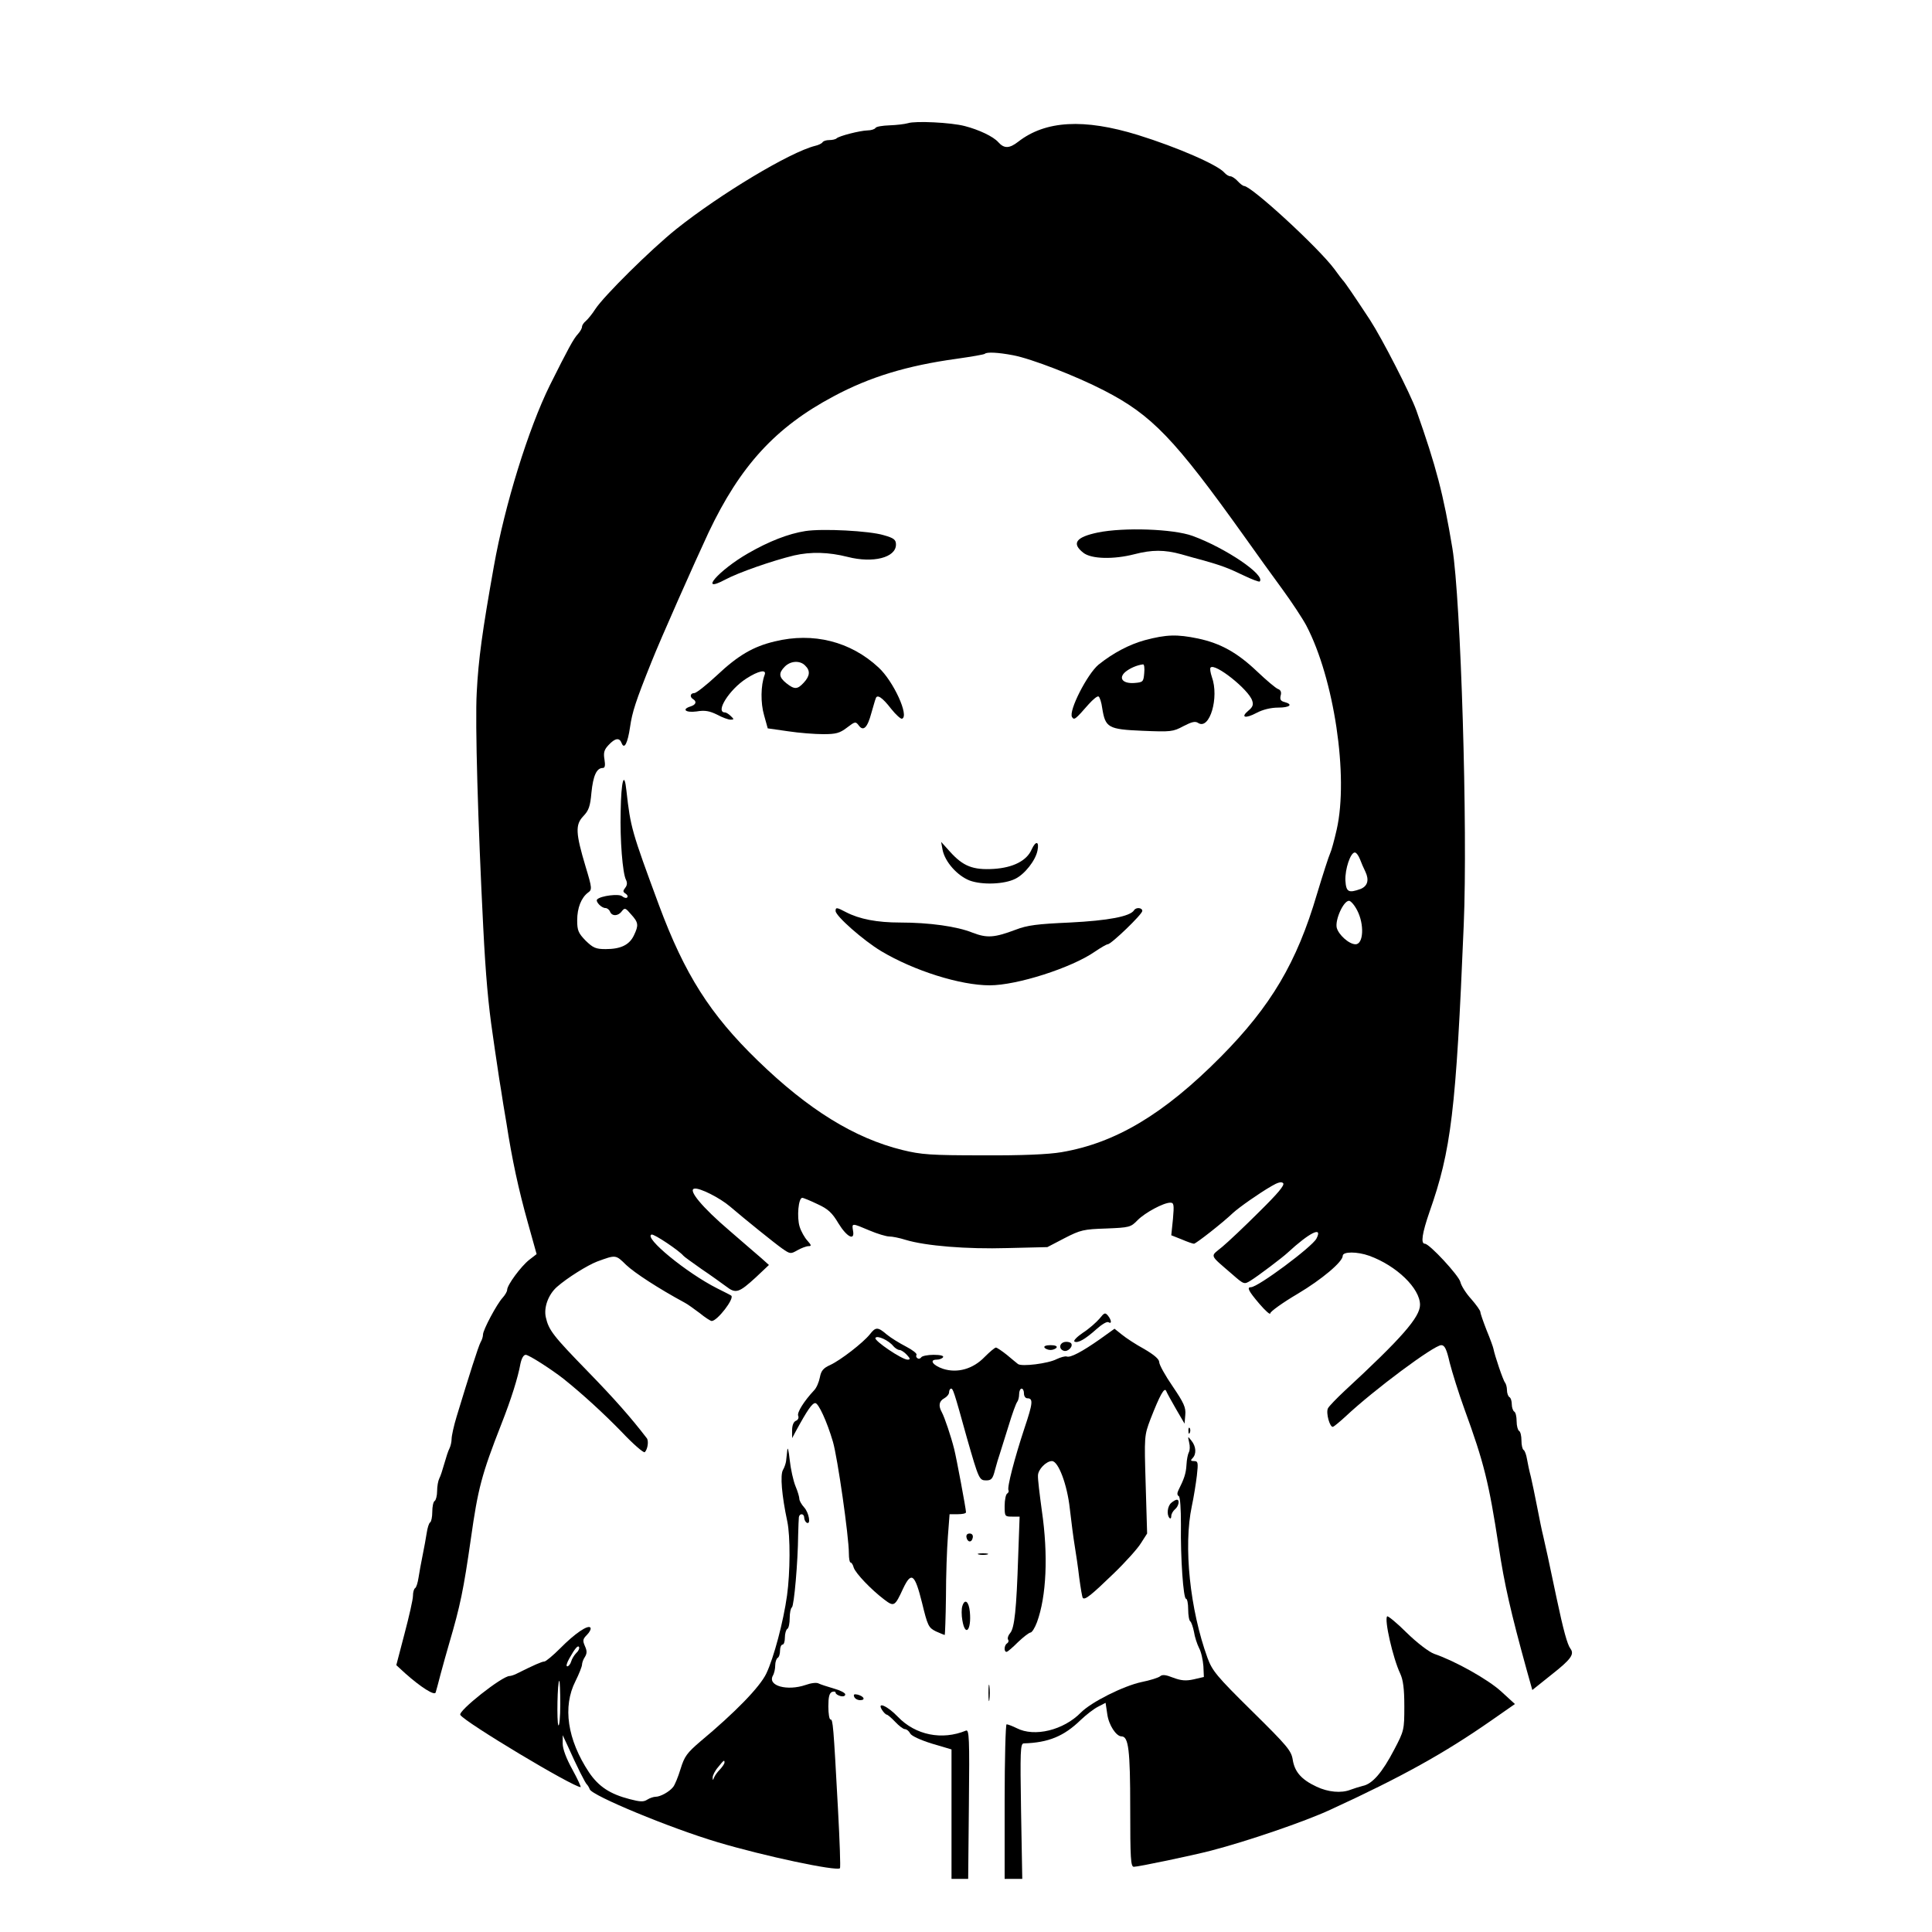 <?xml version="1.0" standalone="no"?>
<!DOCTYPE svg PUBLIC "-//W3C//DTD SVG 20010904//EN"
 "http://www.w3.org/TR/2001/REC-SVG-20010904/DTD/svg10.dtd">
<svg version="1.0" xmlns="http://www.w3.org/2000/svg"
 width="800pt" height="800pt" viewBox="0 0 800 800"
 preserveAspectRatio="xMidYMid meet">

<g transform="translate(0,800) scale(0.1,-0.1)"
fill="#000000" stroke="none">
<path d="M3760 7490 c-14 -4 -48 -8 -77 -9 -28 -1 -55 -5 -58 -11 -3 -5 -18
-10 -33 -10 -32 -1 -118 -23 -128 -33 -4 -4 -18 -7 -30 -7 -13 0 -25 -4 -28
-9 -3 -5 -17 -12 -31 -15 -104 -26 -392 -199 -574 -344 -105 -84 -301 -278
-336 -332 -12 -19 -30 -41 -39 -49 -9 -7 -16 -18 -16 -24 0 -6 -7 -19 -16 -29
-19 -20 -41 -61 -117 -213 -89 -180 -187 -496 -232 -750 -48 -269 -64 -385
-71 -523 -7 -127 5 -539 27 -972 10 -198 21 -321 39 -442 5 -38 14 -96 19
-130 5 -35 12 -81 16 -103 3 -22 13 -83 22 -135 23 -150 50 -275 89 -414 l36
-129 -31 -24 c-34 -27 -91 -104 -91 -124 0 -7 -9 -22 -19 -33 -24 -26 -81
-133 -81 -152 0 -8 -4 -22 -10 -32 -9 -16 -48 -139 -99 -307 -12 -39 -21 -81
-21 -93 0 -12 -4 -30 -9 -40 -5 -9 -14 -37 -21 -62 -7 -25 -16 -53 -21 -62 -5
-10 -9 -33 -9 -52 0 -19 -5 -38 -10 -41 -6 -3 -10 -24 -10 -45 0 -21 -4 -41
-9 -44 -5 -3 -11 -23 -14 -43 -3 -21 -11 -63 -17 -93 -6 -30 -14 -72 -17 -93
-3 -20 -9 -40 -14 -43 -5 -3 -9 -17 -9 -32 0 -15 -16 -85 -35 -157 l-34 -130
37 -34 c64 -57 122 -94 126 -79 2 7 12 42 21 78 10 36 25 92 35 125 46 157 59
219 90 435 29 205 44 264 126 473 41 104 69 194 79 250 5 23 13 37 22 37 13 0
106 -60 156 -99 80 -64 168 -145 241 -220 48 -51 92 -89 96 -84 12 12 17 47 8
58 -66 86 -135 164 -243 275 -145 149 -163 172 -175 226 -9 41 11 94 46 125
43 38 127 90 166 105 79 29 77 29 121 -14 35 -33 133 -97 242 -156 12 -6 39
-26 62 -43 22 -18 45 -33 50 -33 23 0 95 93 81 105 -2 2 -28 15 -58 30 -127
64 -306 211 -272 223 11 3 115 -67 132 -88 3 -4 37 -28 75 -55 39 -26 84 -59
102 -72 40 -31 53 -26 123 38 l54 51 -30 27 c-17 14 -76 66 -132 114 -115 98
-174 170 -147 175 21 5 106 -38 148 -74 62 -53 186 -153 216 -174 33 -23 35
-23 63 -7 16 9 37 17 46 17 13 0 12 4 -5 23 -11 12 -26 38 -32 58 -12 39 -5
119 11 119 5 0 34 -12 63 -26 44 -20 61 -36 87 -80 35 -57 69 -74 60 -29 -5
31 -5 31 68 0 33 -14 70 -25 82 -25 13 0 43 -6 68 -14 83 -25 252 -39 422 -34
l165 4 71 37 c66 34 79 37 172 40 97 4 102 5 131 35 31 31 107 72 135 72 15 0
16 -9 11 -67 l-7 -68 43 -17 c23 -10 46 -18 51 -18 8 0 118 86 161 127 26 24
109 82 159 111 27 16 42 20 49 13 8 -8 -22 -43 -99 -119 -60 -60 -129 -125
-153 -145 -51 -42 -56 -29 42 -114 48 -42 49 -42 75 -26 31 19 134 97 154 116
90 83 147 112 119 58 -19 -35 -242 -201 -271 -201 -18 0 -11 -15 35 -69 25
-29 45 -47 45 -39 0 7 51 44 114 81 99 59 186 132 186 157 0 18 60 18 110 0
113 -41 210 -135 210 -203 0 -51 -76 -138 -313 -357 -32 -30 -63 -62 -68 -71
-10 -19 8 -82 21 -77 5 2 28 21 52 43 117 110 366 295 396 295 14 0 22 -16 35
-73 10 -39 37 -126 61 -192 81 -222 101 -303 142 -570 23 -154 50 -272 116
-511 l23 -82 80 64 c80 63 95 84 78 107 -13 17 -29 75 -58 212 -14 66 -30 143
-36 170 -6 28 -15 66 -19 85 -5 19 -16 73 -25 120 -9 47 -21 103 -26 125 -6
22 -13 55 -16 73 -3 18 -9 35 -14 38 -5 3 -9 20 -9 39 0 19 -4 37 -10 40 -5 3
-10 21 -10 40 0 19 -4 37 -10 40 -5 3 -10 17 -10 30 0 13 -4 27 -10 30 -5 3
-10 16 -10 29 0 12 -4 26 -8 31 -8 9 -43 113 -48 140 -1 6 -13 40 -28 76 -14
36 -26 70 -26 76 0 6 -17 30 -38 54 -22 24 -42 56 -45 71 -7 27 -128 158 -147
158 -18 0 -11 44 19 131 90 256 110 417 142 1189 17 400 -12 1346 -47 1560
-37 223 -67 338 -149 570 -26 72 -142 298 -192 375 -65 99 -106 159 -113 165
-3 3 -18 23 -34 45 -65 88 -344 345 -375 345 -4 0 -16 9 -26 20 -10 11 -24 20
-30 20 -7 0 -18 7 -25 15 -27 32 -194 105 -358 156 -224 69 -383 60 -496 -28
-36 -28 -58 -29 -82 -2 -21 24 -81 52 -139 67 -57 15 -205 22 -235 12z m435
-961 c75 -14 261 -86 377 -146 198 -102 291 -199 581 -605 48 -68 119 -166
157 -218 38 -52 83 -120 99 -150 115 -219 176 -624 126 -845 -10 -44 -22 -88
-27 -98 -5 -10 -30 -87 -55 -170 -83 -282 -190 -463 -398 -673 -236 -238 -436
-357 -660 -395 -53 -9 -162 -14 -325 -13 -217 0 -255 3 -333 22 -199 49 -390
167 -600 371 -197 191 -302 357 -408 642 -114 308 -118 323 -135 474 -9 87
-22 44 -24 -86 -3 -117 8 -255 22 -282 6 -12 5 -23 -3 -33 -10 -13 -10 -17 1
-24 8 -5 11 -12 7 -16 -3 -4 -13 -2 -21 5 -13 11 -88 2 -103 -13 -9 -8 17 -36
34 -36 7 0 16 -7 19 -15 8 -20 34 -19 49 2 12 15 15 14 38 -13 31 -34 32 -45
12 -87 -19 -40 -55 -57 -117 -57 -41 0 -52 5 -83 35 -30 31 -35 42 -35 84 0
52 17 94 45 115 17 12 17 18 -10 107 -42 140 -43 174 -10 209 23 24 29 41 34
98 7 69 21 102 47 102 9 0 11 10 7 35 -5 29 -1 41 17 60 27 29 45 32 54 8 11
-28 25 -1 35 67 9 62 23 106 89 270 36 91 178 411 236 535 131 276 277 436
518 564 149 80 304 127 507 155 63 9 116 18 119 21 8 8 54 6 117 -6z m1436
-2086 c6 -16 16 -39 23 -53 16 -34 9 -59 -20 -71 -50 -18 -60 -13 -63 35 -2
47 21 116 39 116 6 0 15 -12 21 -27z m-11 -213 c30 -58 26 -140 -7 -140 -27 0
-71 40 -78 69 -7 33 28 111 51 111 7 0 23 -18 34 -40z"/>
<path d="M3335 5801 c-71 -11 -152 -43 -237 -92 -122 -70 -209 -170 -95 -109
54 29 194 78 285 100 70 16 143 14 222 -6 105 -27 200 -3 200 51 0 20 -8 27
-51 39 -59 18 -253 28 -324 17z"/>
<path d="M4546 5795 c-91 -19 -110 -45 -60 -84 33 -26 125 -28 211 -6 73 19
125 19 194 0 30 -9 72 -20 94 -26 70 -20 99 -30 163 -61 35 -17 65 -28 68 -26
26 26 -141 139 -278 189 -80 29 -284 36 -392 14z"/>
<path d="M4740 5349 c-65 -18 -131 -53 -191 -101 -47 -39 -125 -192 -110 -217
9 -14 13 -11 69 53 18 20 36 35 41 32 5 -3 12 -25 15 -48 13 -81 24 -88 166
-94 119 -5 127 -4 170 19 35 18 49 22 62 13 47 -29 87 106 56 191 -6 18 -9 36
-5 39 19 19 158 -92 172 -137 6 -17 2 -27 -15 -41 -35 -29 -14 -35 33 -10 26
14 60 22 90 22 48 0 63 13 26 23 -16 4 -20 11 -16 27 4 14 0 23 -11 27 -9 3
-48 36 -87 73 -81 77 -150 116 -244 136 -87 18 -131 17 -221 -7z m-2 -136 c-3
-36 -5 -38 -39 -41 -49 -4 -69 19 -40 45 19 16 49 29 74 32 5 1 7 -16 5 -36z"/>
<path d="M3208 5344 c-89 -21 -152 -58 -239 -140 -44 -41 -86 -74 -94 -74 -17
0 -20 -16 -5 -25 16 -10 12 -23 -10 -30 -39 -12 -21 -27 24 -21 35 6 54 2 85
-13 22 -12 47 -21 56 -21 15 0 15 2 1 15 -8 8 -19 15 -24 15 -42 0 18 95 88
140 51 33 86 40 76 15 -16 -43 -17 -116 -2 -167 l15 -54 84 -12 c46 -7 111
-12 146 -12 52 0 68 4 98 27 34 26 36 26 49 9 19 -26 36 -9 52 51 8 26 15 54
18 60 5 20 27 6 64 -42 19 -24 40 -43 45 -41 31 10 -35 155 -97 212 -116 108
-271 147 -430 108z m126 -100 c22 -21 20 -43 -6 -71 -26 -28 -38 -29 -72 -2
-31 25 -33 42 -6 69 24 24 63 26 84 4z"/>
<path d="M3903 4481 c10 -50 61 -107 112 -127 51 -19 143 -16 189 7 39 19 84
76 92 117 8 39 -7 42 -24 5 -20 -47 -77 -76 -158 -81 -85 -5 -126 11 -180 71
l-37 41 6 -33z"/>
<path d="M3460 4228 c0 -21 115 -122 188 -166 137 -82 329 -142 450 -142 113
0 338 72 435 139 25 17 49 31 54 31 14 0 143 124 143 138 0 14 -26 16 -34 3
-16 -26 -108 -43 -266 -51 -135 -6 -176 -11 -225 -30 -88 -33 -118 -35 -178
-12 -64 26 -179 42 -300 42 -95 0 -168 14 -224 43 -38 20 -43 21 -43 5z"/>
<path d="M4553 2540 c-13 -15 -43 -42 -68 -58 -25 -17 -41 -33 -36 -37 14 -8
44 9 92 52 21 19 43 32 49 28 14 -9 13 8 -2 27 -12 14 -15 13 -35 -12z"/>
<path d="M3602 2475 c-28 -35 -121 -107 -164 -127 -29 -13 -38 -24 -43 -51 -4
-20 -14 -44 -24 -54 -43 -46 -71 -92 -66 -105 4 -9 -1 -18 -9 -21 -10 -4 -16
-19 -16 -39 l0 -33 15 28 c49 90 68 117 81 117 13 0 48 -75 73 -160 19 -65 66
-392 66 -462 0 -21 3 -38 7 -38 4 0 10 -9 13 -21 8 -24 72 -91 126 -132 41
-31 44 -30 79 46 34 71 48 60 78 -60 23 -95 27 -103 57 -118 18 -8 35 -15 37
-15 1 0 4 71 5 158 0 86 4 199 8 250 l7 92 34 0 c19 0 34 3 34 8 0 14 -40 227
-49 262 -13 52 -40 132 -51 152 -15 27 -12 46 10 58 11 6 20 17 20 25 0 8 4
15 8 15 8 0 11 -6 66 -205 49 -171 51 -175 80 -175 21 0 27 7 36 43 6 23 15
53 20 67 4 14 21 66 36 115 15 50 31 94 36 100 4 5 8 19 8 32 0 13 5 23 10 23
6 0 10 -9 10 -20 0 -11 6 -20 14 -20 25 0 23 -20 -12 -124 -41 -124 -73 -247
-66 -257 2 -4 0 -10 -6 -14 -5 -3 -10 -26 -10 -51 0 -43 1 -44 31 -44 l31 0
-6 -167 c-7 -215 -15 -294 -33 -315 -8 -9 -12 -21 -9 -27 4 -5 2 -12 -4 -16
-12 -7 -14 -35 -2 -35 4 0 25 18 47 40 22 21 45 39 52 40 6 0 18 19 27 43 39
107 47 277 20 462 -9 66 -17 131 -16 145 0 25 34 60 58 60 26 0 63 -96 74
-198 6 -53 15 -122 20 -152 5 -30 14 -90 19 -134 6 -43 12 -81 15 -83 9 -9 36
13 126 100 50 48 102 106 115 128 l25 39 -6 203 c-6 201 -6 202 20 271 39 100
58 134 65 116 3 -8 22 -42 41 -75 l35 -60 3 36 c3 31 -6 50 -52 118 -31 45
-56 90 -56 101 0 12 -21 30 -62 54 -35 19 -76 46 -93 60 l-30 24 -60 -43 c-74
-52 -123 -78 -138 -72 -7 2 -25 -3 -42 -11 -34 -18 -145 -32 -160 -20 -5 4
-26 21 -46 38 -20 16 -41 30 -45 30 -5 0 -26 -18 -47 -39 -48 -50 -113 -68
-172 -49 -42 14 -59 38 -26 38 11 0 23 5 26 10 4 6 -11 10 -39 10 -25 0 -48
-5 -51 -10 -4 -6 -11 -8 -16 -4 -5 3 -7 9 -4 14 3 5 -16 20 -43 34 -27 14 -63
36 -80 50 -37 32 -46 32 -70 1z m97 -49 c8 -9 19 -16 26 -16 6 0 20 -9 30 -20
15 -16 15 -20 3 -20 -23 0 -140 79 -133 90 7 12 55 -10 74 -34z"/>
<path d="M4408 2443 c-22 -5 -24 -29 -4 -36 18 -7 43 20 30 32 -5 4 -17 6 -26
4z"/>
<path d="M4325 2420 c3 -5 15 -10 25 -10 10 0 22 5 25 10 4 6 -7 10 -25 10
-18 0 -29 -4 -25 -10z"/>
<path d="M4921 2074 c0 -11 3 -14 6 -6 3 7 2 16 -1 19 -3 4 -6 -2 -5 -13z"/>
<path d="M4924 2027 c4 -15 3 -33 -1 -40 -4 -7 -9 -30 -10 -52 -2 -37 -10 -59
-34 -107 -5 -10 -5 -20 2 -23 6 -4 9 -52 9 -118 -2 -139 10 -307 21 -307 5 0
9 -20 9 -44 0 -25 4 -47 9 -50 4 -3 11 -23 15 -43 3 -21 13 -51 21 -67 9 -16
16 -50 18 -75 l2 -45 -43 -10 c-32 -7 -52 -5 -84 7 -30 12 -45 14 -54 6 -7 -6
-42 -17 -77 -24 -75 -16 -209 -83 -252 -127 -71 -72 -191 -102 -265 -64 -18 9
-37 16 -42 16 -4 0 -8 -144 -8 -320 l0 -320 36 0 37 0 -5 280 c-4 249 -3 280
11 281 103 3 167 30 236 97 22 21 54 46 72 55 l31 16 7 -47 c6 -45 37 -92 59
-92 29 0 36 -56 36 -297 0 -208 2 -243 15 -243 19 0 243 47 320 67 150 39 387
120 493 169 298 137 472 234 666 369 l99 69 -58 53 c-54 49 -189 125 -277 155
-21 8 -69 44 -113 87 -41 41 -78 71 -81 68 -13 -12 24 -174 54 -237 12 -26 17
-62 17 -135 0 -98 -1 -102 -42 -180 -49 -94 -90 -142 -130 -150 -15 -4 -38
-11 -51 -16 -38 -15 -93 -10 -141 13 -62 29 -90 61 -98 111 -6 38 -22 57 -169
202 -146 144 -164 166 -184 220 -73 201 -100 463 -65 628 8 37 17 94 21 127 6
54 5 60 -12 60 -14 0 -15 3 -6 12 17 17 15 49 -5 73 -15 19 -15 19 -9 -8z"/>
<path d="M3260 1995 c-2 -16 -4 -37 -5 -45 -1 -8 -6 -25 -13 -37 -12 -21 -5
-105 18 -213 13 -61 12 -212 -1 -306 -15 -109 -55 -259 -86 -324 -27 -56 -128
-160 -273 -281 -56 -48 -66 -62 -82 -114 -10 -33 -24 -67 -31 -75 -16 -20 -53
-40 -72 -40 -8 0 -24 -5 -35 -12 -15 -10 -30 -9 -72 2 -82 21 -129 52 -169
111 -90 136 -110 272 -56 378 15 30 27 61 27 68 0 7 5 22 12 32 9 15 9 25 0
45 -10 23 -9 29 9 47 11 11 17 24 14 29 -9 14 -65 -24 -125 -85 -30 -30 -60
-55 -66 -55 -10 0 -44 -15 -116 -51 -10 -5 -23 -9 -28 -9 -31 0 -214 -145
-204 -161 18 -30 467 -299 498 -299 3 0 -12 33 -34 73 -25 45 -40 85 -40 107
l0 35 21 -45 c38 -85 73 -155 80 -160 3 -3 8 -11 11 -19 8 -26 334 -161 529
-219 194 -58 493 -121 507 -108 3 3 -1 113 -8 243 -19 352 -21 373 -31 373 -5
0 -9 24 -9 54 0 39 4 55 15 60 8 3 15 2 15 -3 0 -5 9 -11 20 -14 12 -3 20 0
20 7 0 6 -21 17 -47 24 -27 8 -55 17 -63 21 -8 5 -32 2 -54 -6 -76 -26 -158
-4 -136 38 6 10 10 29 10 43 0 14 5 28 10 31 6 3 10 17 10 31 0 13 5 24 10 24
6 0 10 13 10 29 0 17 5 33 10 36 6 3 10 24 10 45 0 21 4 41 9 44 9 6 25 187
26 301 1 33 2 66 3 73 3 17 22 15 22 -2 0 -8 5 -18 10 -21 19 -11 10 41 -10
63 -11 12 -20 28 -20 35 0 8 -7 32 -16 53 -9 22 -20 71 -24 109 -4 39 -9 57
-10 40z m-874 -840 c-8 -8 -18 -24 -21 -35 -3 -11 -11 -20 -16 -20 -6 0 -2 14
8 32 24 43 37 58 41 47 2 -5 -3 -16 -12 -24z m-66 -212 c0 -54 -4 -93 -8 -87
-7 12 -4 184 4 184 2 0 4 -44 4 -97z m680 -241 c0 -5 -8 -17 -18 -28 -11 -11
-22 -26 -25 -34 -5 -13 -6 -13 -6 0 0 8 9 27 22 42 24 30 27 32 27 20z"/>
<path d="M4850 1777 c-16 -13 -20 -50 -7 -63 4 -4 7 0 7 8 0 9 7 21 15 28 16
13 21 40 8 40 -5 0 -15 -6 -23 -13z"/>
<path d="M4002 1634 c4 -21 22 -23 26 -1 2 10 -3 17 -13 17 -10 0 -15 -6 -13
-16z"/>
<path d="M4053 1563 c9 -2 25 -2 35 0 9 3 1 5 -18 5 -19 0 -27 -2 -17 -5z"/>
<path d="M3985 1350 c-4 -11 -4 -39 0 -60 12 -70 38 -40 31 35 -4 44 -21 57
-31 25z"/>
<path d="M4093 990 c0 -30 2 -43 4 -27 2 15 2 39 0 55 -2 15 -4 2 -4 -28z"/>
<path d="M3537 974 c3 -8 14 -14 25 -14 23 0 16 16 -11 23 -14 3 -18 1 -14 -9z"/>
<path d="M3652 920 c7 -11 16 -20 20 -20 3 0 19 -13 35 -30 15 -16 33 -30 40
-30 7 0 17 -8 22 -18 5 -10 42 -27 90 -42 l81 -24 0 -268 0 -268 35 0 34 0 3
310 c3 273 1 309 -12 304 -99 -41 -209 -19 -282 57 -43 45 -88 65 -66 29z"/>
</g>
</svg>
